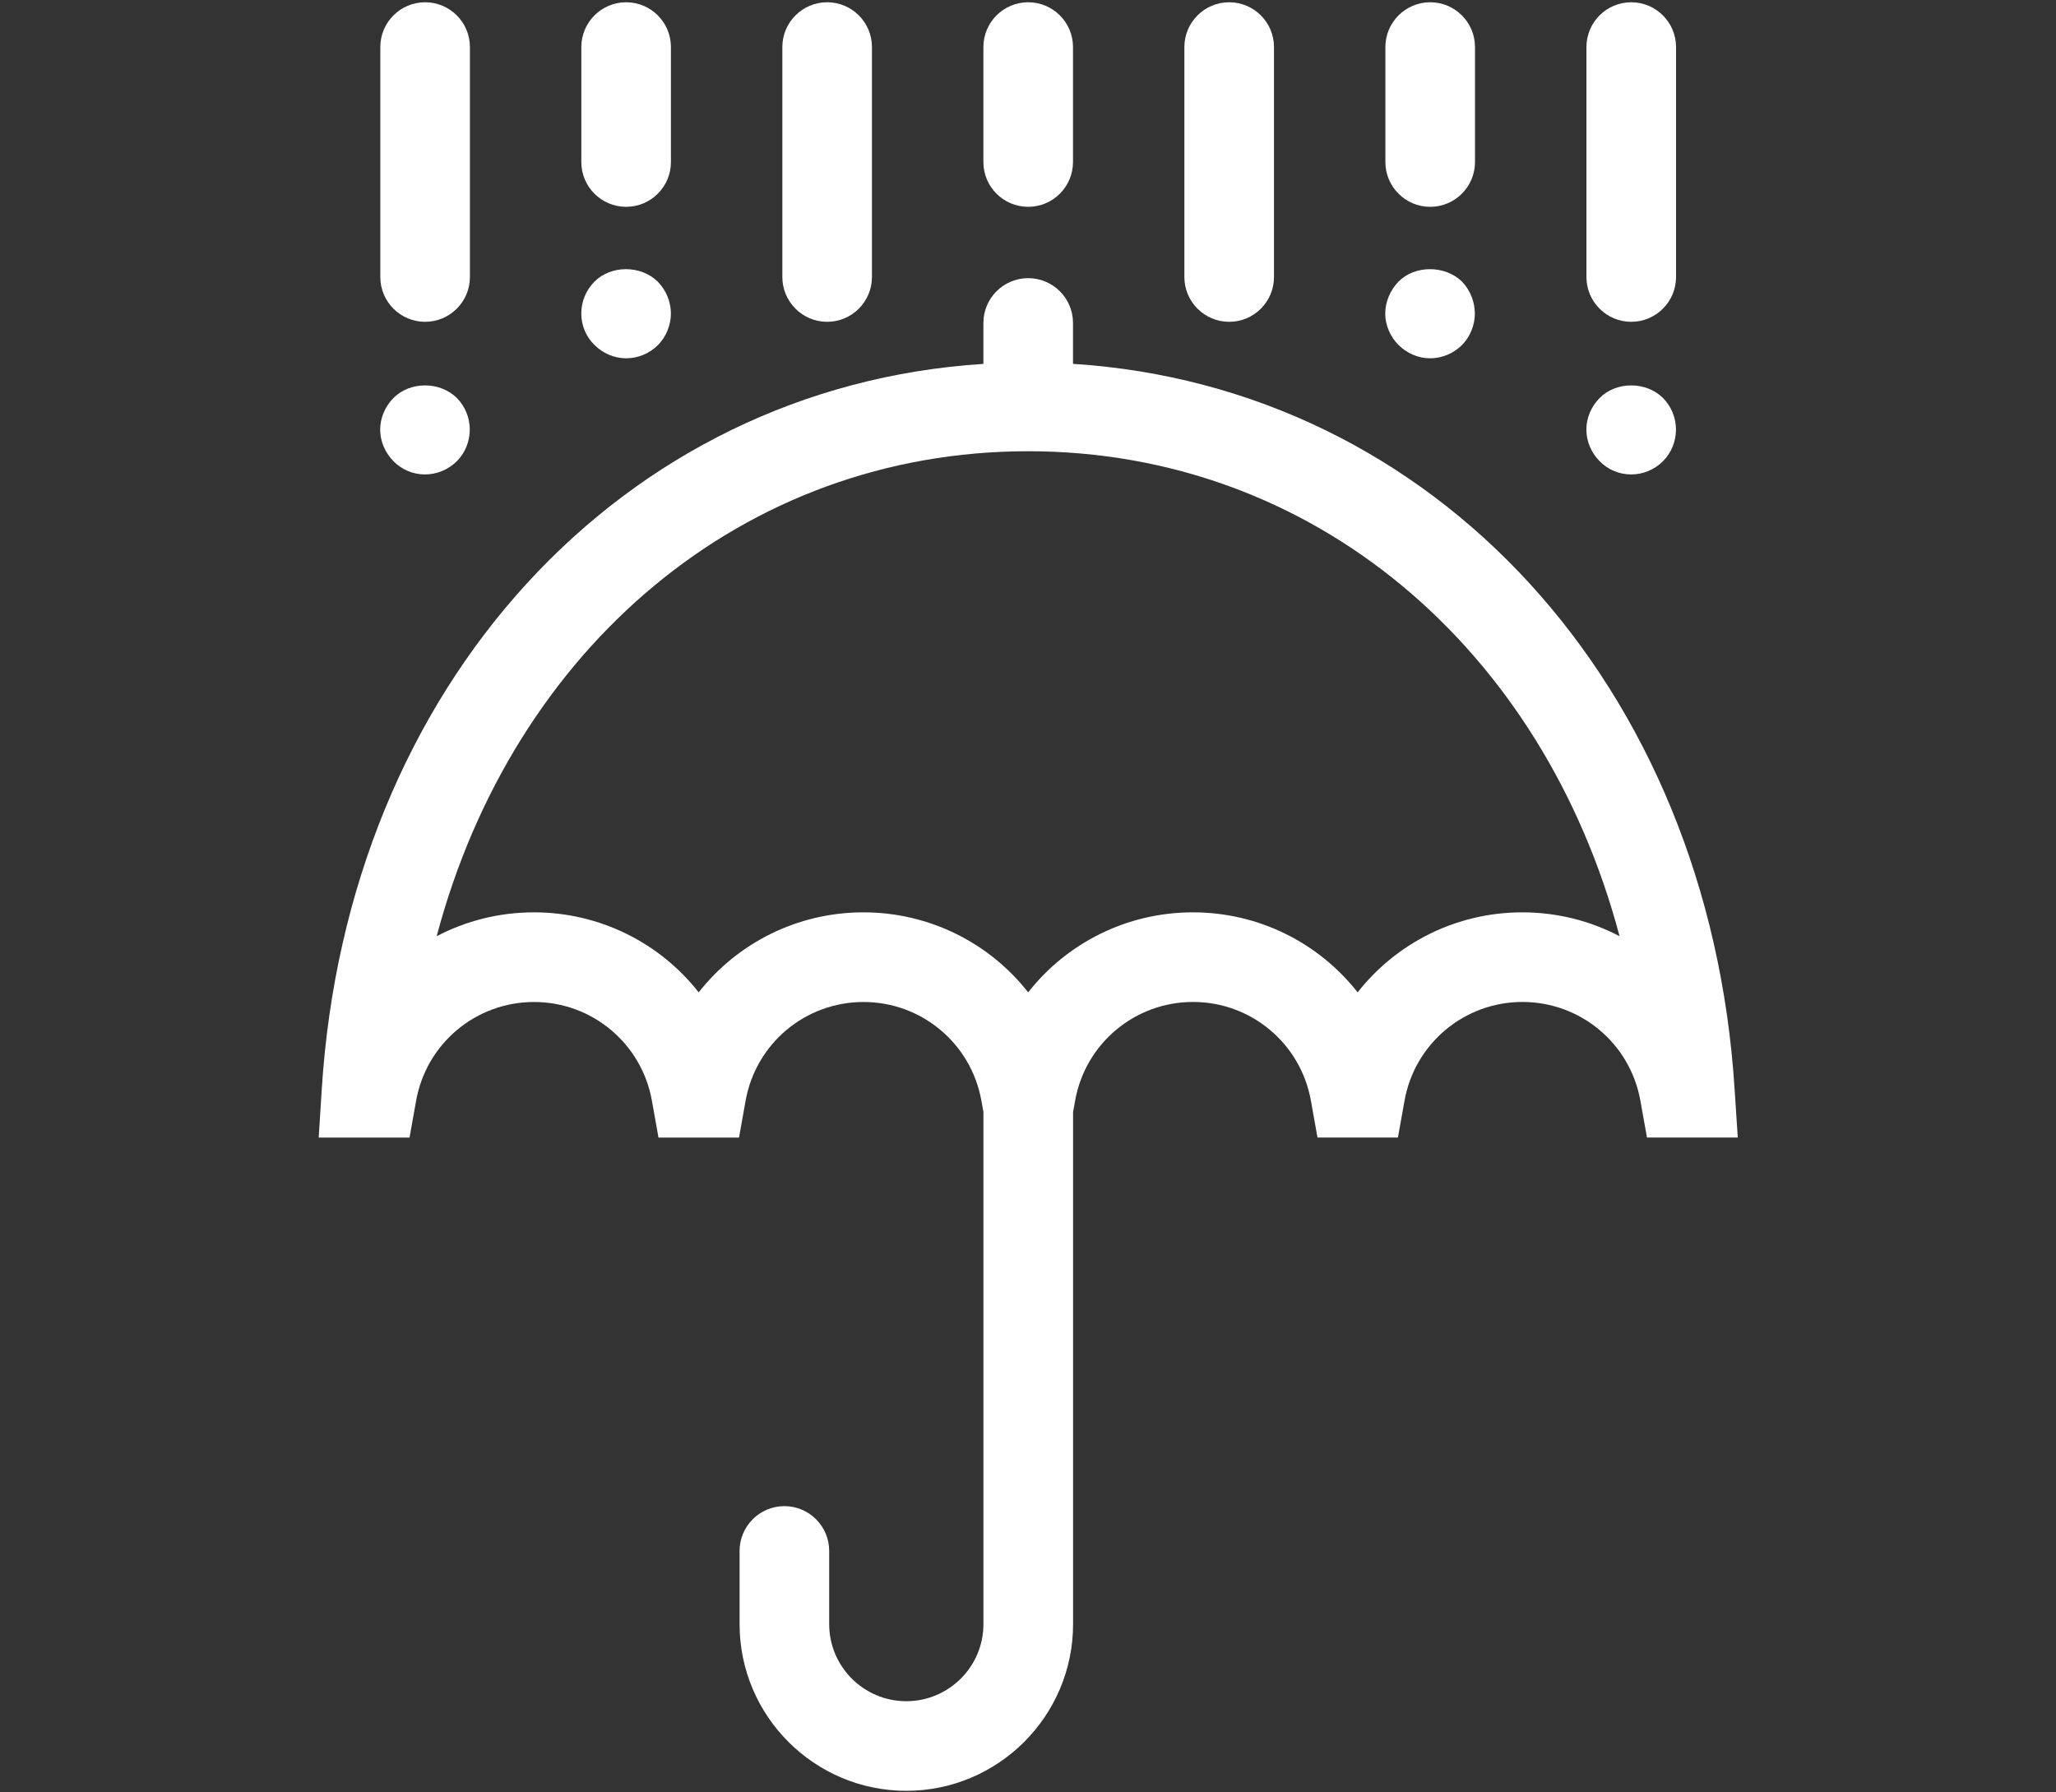 <?xml version="1.0" encoding="utf-8"?>
<!-- Generator: Adobe Illustrator 16.0.0, SVG Export Plug-In . SVG Version: 6.00 Build 0)  -->
<!DOCTYPE svg PUBLIC "-//W3C//DTD SVG 1.1//EN" "http://www.w3.org/Graphics/SVG/1.1/DTD/svg11.dtd">
<svg version="1.1" id="Livello_1" xmlns="http://www.w3.org/2000/svg" xmlns:xlink="http://www.w3.org/1999/xlink" x="0px" y="0px"
	 width="57.359px" height="50px" viewBox="0 0 57.359 50" enable-background="new 0 0 57.359 50" xml:space="preserve">
<rect x="0" y="0" width="57.359" height="50" fill="#333333" stroke="none"/>
<g>
	<path fill="#FFFFFF" d="M48.394,30.409c-0.707-11.309-8.389-19.616-18.459-20.258V9.01c0-0.69-0.56-1.25-1.25-1.25
		s-1.25,0.56-1.25,1.25v1.142c-10.07,0.642-17.752,8.949-18.46,20.258l-0.084,1.327h2.534l0.184-1.029
		c0.285-1.596,1.668-2.754,3.289-2.754s3.004,1.158,3.289,2.754l0.184,1.029h2.246l0.184-1.029c0.285-1.596,1.668-2.754,3.289-2.754
		s3.004,1.158,3.289,2.754l0.057,0.317v14.286c0,1.187-0.966,2.15-2.152,2.15s-2.151-0.964-2.151-2.15v-2.042
		c0-0.69-0.56-1.25-1.25-1.25s-1.25,0.56-1.25,1.25v2.042c0,2.564,2.087,4.65,4.651,4.65c2.565,0,4.653-2.086,4.653-4.65V31.024
		l0.057-0.317c0.285-1.596,1.668-2.754,3.289-2.754s3.004,1.158,3.289,2.754l0.184,1.029h2.244l0.184-1.029
		c0.285-1.596,1.67-2.754,3.289-2.754c1.621,0,3.006,1.158,3.291,2.754l0.184,1.029h2.533L48.394,30.409z M42.47,25.453
		c-1.846,0-3.518,0.86-4.594,2.232c-1.078-1.372-2.748-2.232-4.596-2.232s-3.52,0.86-4.596,2.232
		c-1.077-1.372-2.748-2.232-4.596-2.232s-3.519,0.86-4.596,2.232c-1.077-1.372-2.748-2.232-4.596-2.232
		c-0.974,0-1.899,0.239-2.714,0.666c2.141-8.053,8.566-13.53,16.501-13.53c7.936,0,14.362,5.478,16.5,13.53
		C44.371,25.692,43.445,25.453,42.47,25.453z"/>
	<path fill="#FFFFFF" d="M11.86,8.978c0.69,0,1.25-0.56,1.25-1.25V1.313c0-0.69-0.56-1.25-1.25-1.25s-1.25,0.56-1.25,1.25v6.415
		C10.61,8.418,11.17,8.978,11.86,8.978z"/>
	<path fill="#FFFFFF" d="M17.468,5.77c0.69,0,1.25-0.56,1.25-1.25V1.313c0-0.69-0.56-1.25-1.25-1.25s-1.25,0.56-1.25,1.25V4.52
		C16.218,5.21,16.777,5.77,17.468,5.77z"/>
	<path fill="#FFFFFF" d="M23.076,8.978c0.69,0,1.25-0.56,1.25-1.25V1.313c0-0.69-0.56-1.25-1.25-1.25s-1.25,0.56-1.25,1.25v6.415
		C21.826,8.418,22.386,8.978,23.076,8.978z"/>
	<path fill="#FFFFFF" d="M28.685,5.77c0.69,0,1.25-0.56,1.25-1.25V1.313c0-0.69-0.56-1.25-1.25-1.25s-1.25,0.56-1.25,1.25V4.52
		C27.435,5.21,27.994,5.77,28.685,5.77z"/>
	<path fill="#FFFFFF" d="M34.292,8.978c0.691,0,1.25-0.56,1.25-1.25V1.313c0-0.69-0.559-1.25-1.25-1.25
		c-0.689,0-1.25,0.56-1.25,1.25v6.415C33.042,8.418,33.603,8.978,34.292,8.978z"/>
	<path fill="#FFFFFF" d="M39.9,5.77c0.691,0,1.25-0.56,1.25-1.25V1.313c0-0.69-0.559-1.25-1.25-1.25c-0.689,0-1.25,0.56-1.25,1.25
		V4.52C38.65,5.21,39.21,5.77,39.9,5.77z"/>
	<path fill="#FFFFFF" d="M45.509,8.978c0.689,0,1.25-0.56,1.25-1.25V1.313c0-0.69-0.561-1.25-1.25-1.25
		c-0.691,0-1.25,0.56-1.25,1.25v6.415C44.259,8.418,44.818,8.978,45.509,8.978z"/>
	<path fill="#FFFFFF" d="M11.856,13.236c0.33,0,0.65-0.131,0.891-0.371c0.229-0.229,0.359-0.551,0.359-0.879
		c0-0.33-0.13-0.65-0.359-0.881c-0.471-0.47-1.311-0.47-1.771,0c-0.229,0.23-0.37,0.551-0.37,0.881c0,0.328,0.141,0.649,0.37,0.879
		C11.207,13.105,11.526,13.236,11.856,13.236z"/>
	<path fill="#FFFFFF" d="M17.467,9.996c0.33,0,0.65-0.131,0.89-0.37c0.23-0.231,0.36-0.562,0.36-0.88c0-0.32-0.13-0.65-0.37-0.891
		c-0.47-0.461-1.3-0.461-1.76,0c-0.24,0.24-0.37,0.561-0.37,0.891s0.13,0.648,0.37,0.88C16.816,9.855,17.137,9.996,17.467,9.996z"/>
	<path fill="#FFFFFF" d="M39.896,9.996c0.33,0,0.65-0.131,0.891-0.37c0.23-0.231,0.359-0.562,0.359-0.88
		c0-0.32-0.129-0.65-0.359-0.891c-0.48-0.461-1.311-0.461-1.77,0c-0.23,0.24-0.371,0.561-0.371,0.891s0.141,0.648,0.371,0.88
		C39.248,9.855,39.566,9.996,39.896,9.996z"/>
	<path fill="#FFFFFF" d="M45.507,13.236c0.33,0,0.65-0.131,0.889-0.371c0.23-0.229,0.361-0.551,0.361-0.879
		c0-0.33-0.131-0.65-0.361-0.881c-0.469-0.47-1.309-0.47-1.77,0c-0.23,0.23-0.369,0.551-0.369,0.881
		c0,0.328,0.139,0.649,0.369,0.879C44.857,13.105,45.177,13.236,45.507,13.236z"/>
</g>
</svg>
